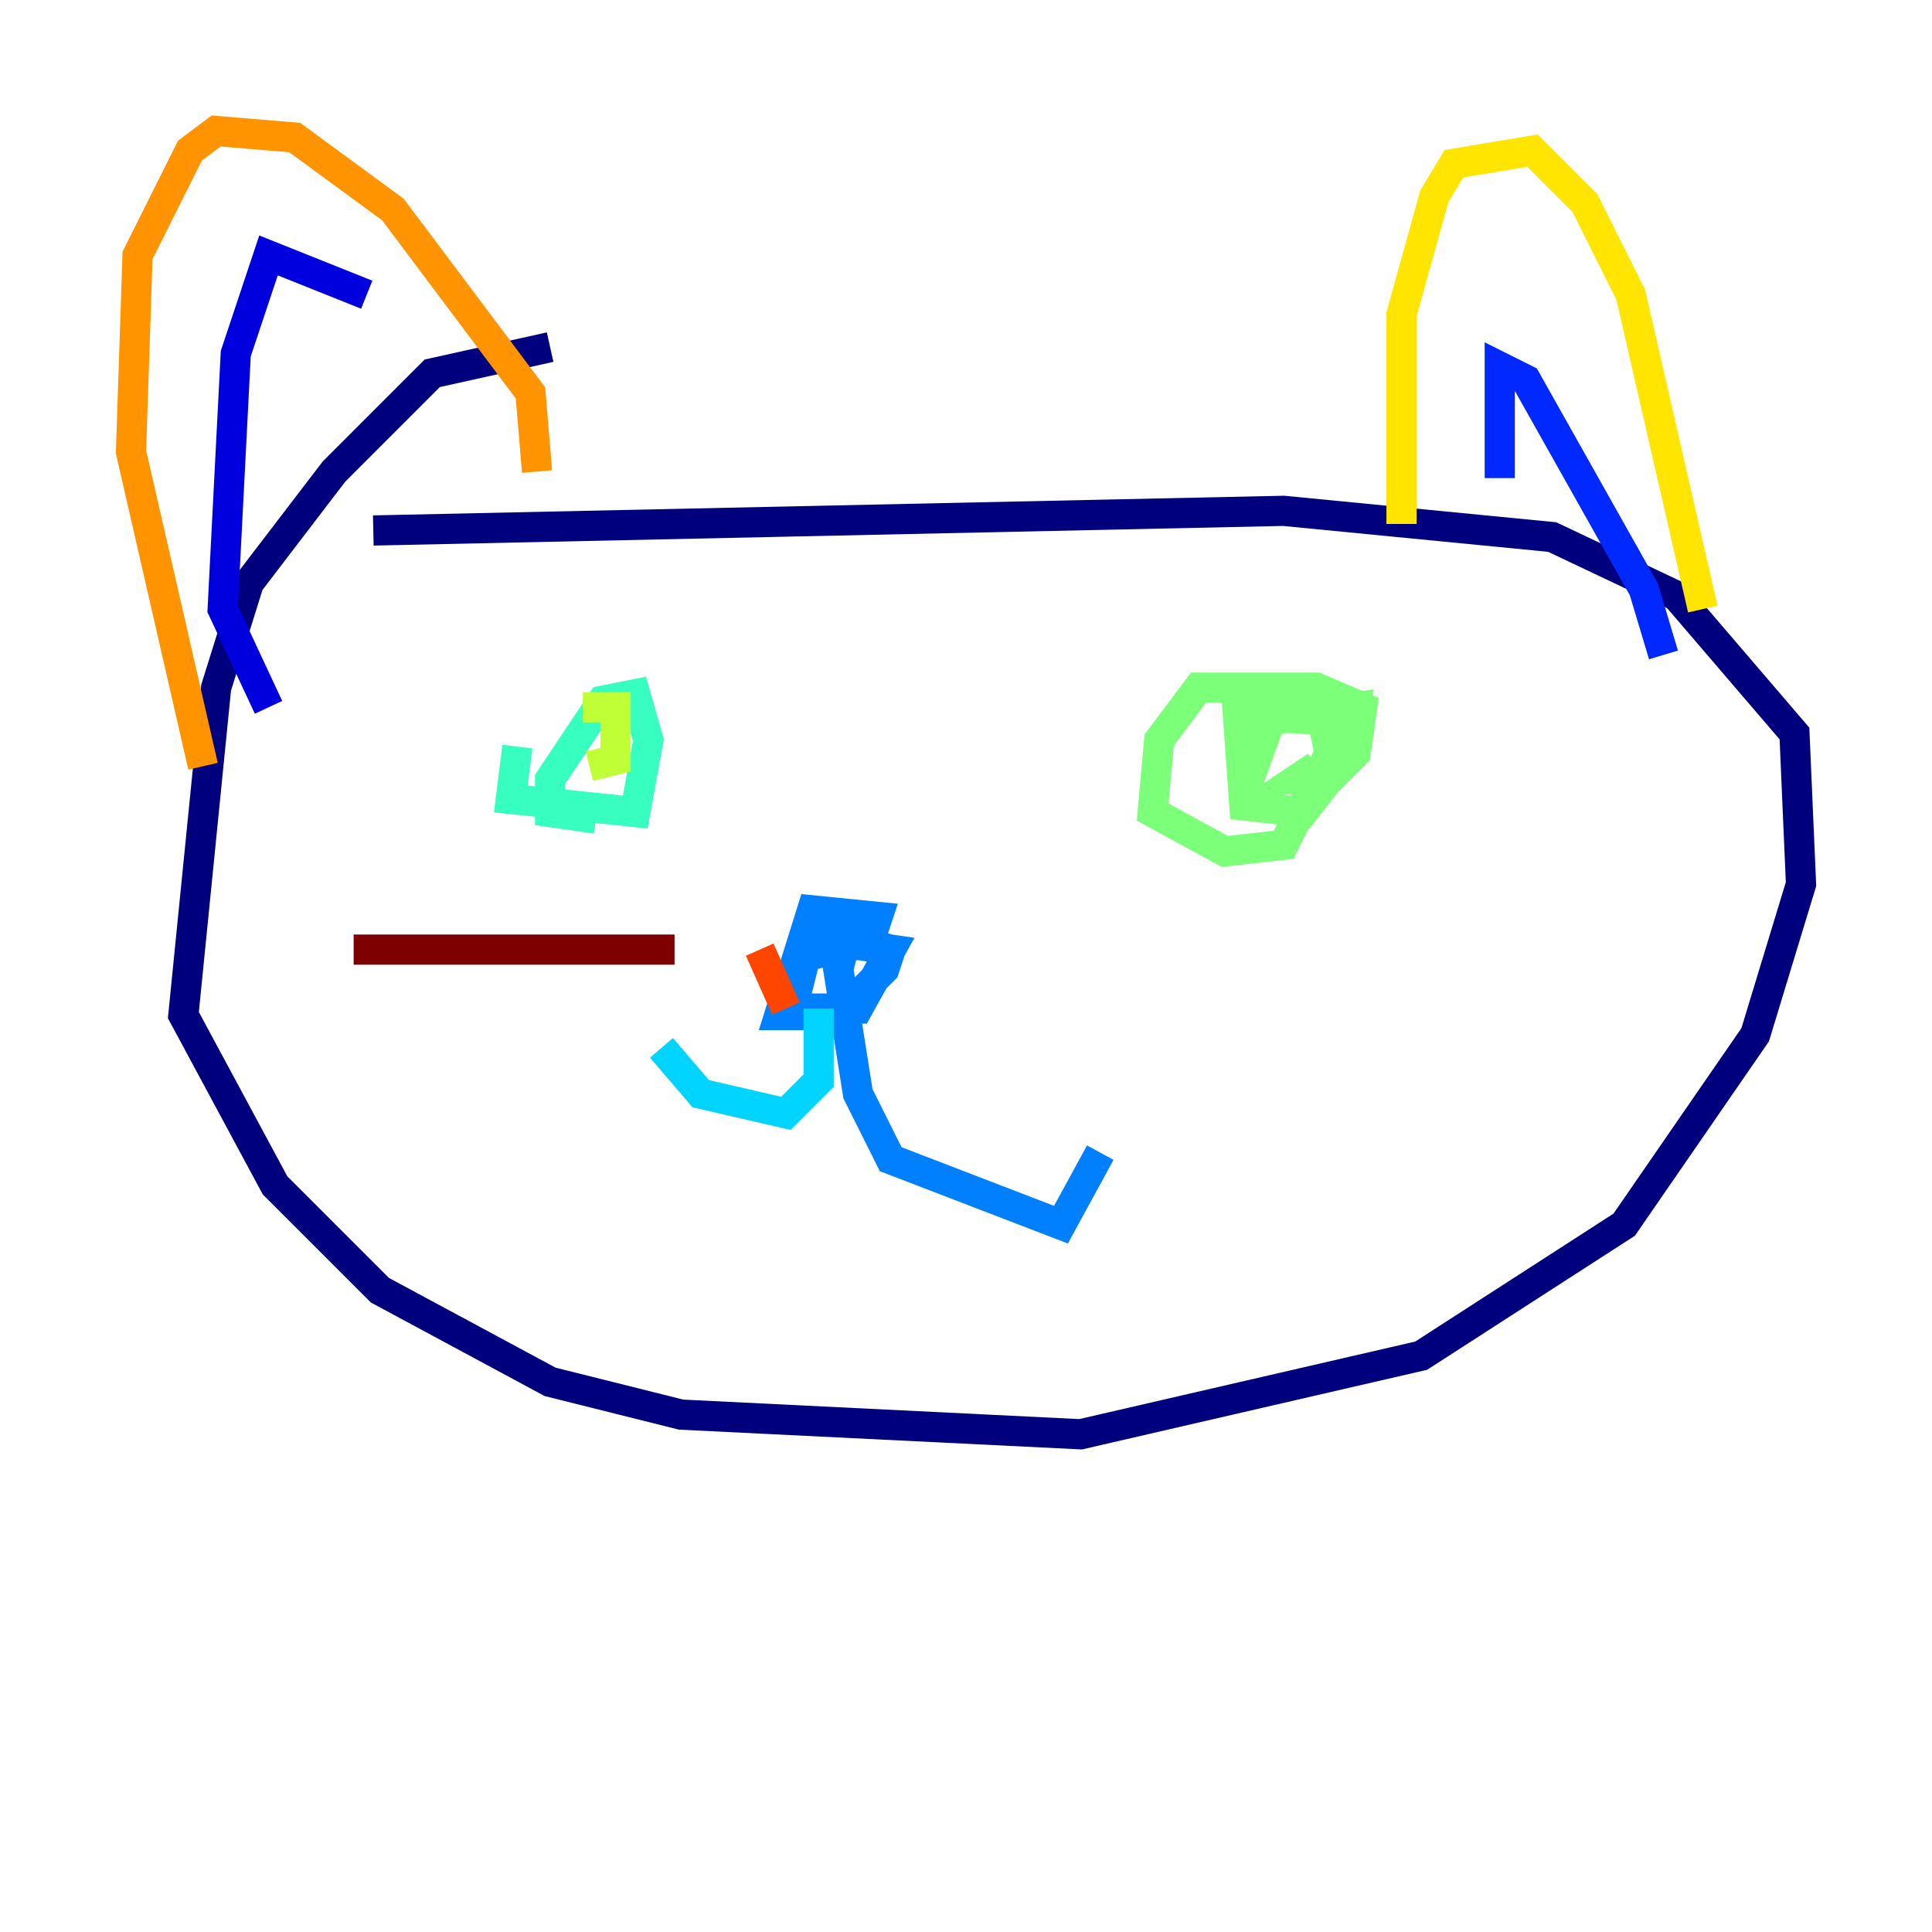 <?xml version="1.0" encoding="utf-8" ?>
<svg baseProfile="tiny" height="128" version="1.2" viewBox="0,0,128,128" width="128" xmlns="http://www.w3.org/2000/svg" xmlns:ev="http://www.w3.org/2001/xml-events" xmlns:xlink="http://www.w3.org/1999/xlink"><defs /><polyline fill="none" points="36.447,22.997 28.637,24.732 22.129,31.241 16.488,38.617 14.319,45.559 12.149,67.254 18.224,78.536 25.166,85.478 36.447,91.552 45.125,93.722 71.593,95.024 94.156,89.817 107.607,81.139 116.285,68.556 119.322,58.576 118.888,48.597 111.078,39.485 102.834,35.58 85.044,33.844 24.732,35.146" stroke="#00007f" stroke-width="2" /><polyline fill="none" points="24.298,19.525 17.79,16.922 15.62,23.43 14.752,40.352 17.79,46.861" stroke="#0000de" stroke-width="2" /><polyline fill="none" points="99.363,31.675 99.363,24.298 101.098,25.166 108.909,39.051 110.21,43.39" stroke="#0028ff" stroke-width="2" /><polyline fill="none" points="54.237,62.047 57.709,62.047 58.142,60.746 53.803,60.312 51.634,67.254 55.539,67.254 58.576,64.217 59.01,62.915 57.275,62.481 53.37,63.349 52.502,66.82 56.841,66.82 59.01,62.915 55.973,62.481 55.539,64.217 56.841,72.461 59.01,76.8 70.291,81.139 72.895,76.366" stroke="#0080ff" stroke-width="2" /><polyline fill="none" points="54.237,66.82 54.237,71.593 52.068,73.763 46.427,72.461 43.824,69.424" stroke="#00d4ff" stroke-width="2" /><polyline fill="none" points="34.278,49.464 33.844,52.936 42.088,53.803 42.956,49.031 42.088,45.993 39.919,46.427 36.447,51.634 36.447,53.803 39.485,54.237" stroke="#36ffc0" stroke-width="2" /><polyline fill="none" points="87.214,50.766 85.912,51.634 88.081,51.634 89.817,49.898 90.251,46.861 87.214,45.559 79.403,45.559 76.8,49.031 76.366,53.803 81.139,56.407 85.044,55.973 88.081,49.898 87.647,47.729 82.007,47.295 82.441,53.37 86.346,53.803 89.383,49.898 89.817,46.861 84.176,47.729 82.441,52.502" stroke="#7cff79" stroke-width="2" /><polyline fill="none" points="39.051,50.766 40.786,50.332 40.786,46.861 38.617,46.861" stroke="#c0ff36" stroke-width="2" /><polyline fill="none" points="92.854,34.712 92.854,20.827 95.024,13.017 96.325,10.848 101.532,9.98 105.003,13.451 108.041,19.525 112.814,40.352" stroke="#ffe500" stroke-width="2" /><polyline fill="none" points="35.58,31.241 35.146,26.034 26.034,13.885 19.525,9.112 14.319,8.678 12.583,9.98 9.112,16.922 8.678,29.939 13.451,50.766" stroke="#ff9400" stroke-width="2" /><polyline fill="none" points="52.068,66.82 50.332,62.915" stroke="#ff4600" stroke-width="2" /><polyline fill="none" points="50.332,62.915 50.332,62.915" stroke="#de0000" stroke-width="2" /><polyline fill="none" points="44.691,62.915 23.43,62.915" stroke="#7f0000" stroke-width="2" /></svg>
